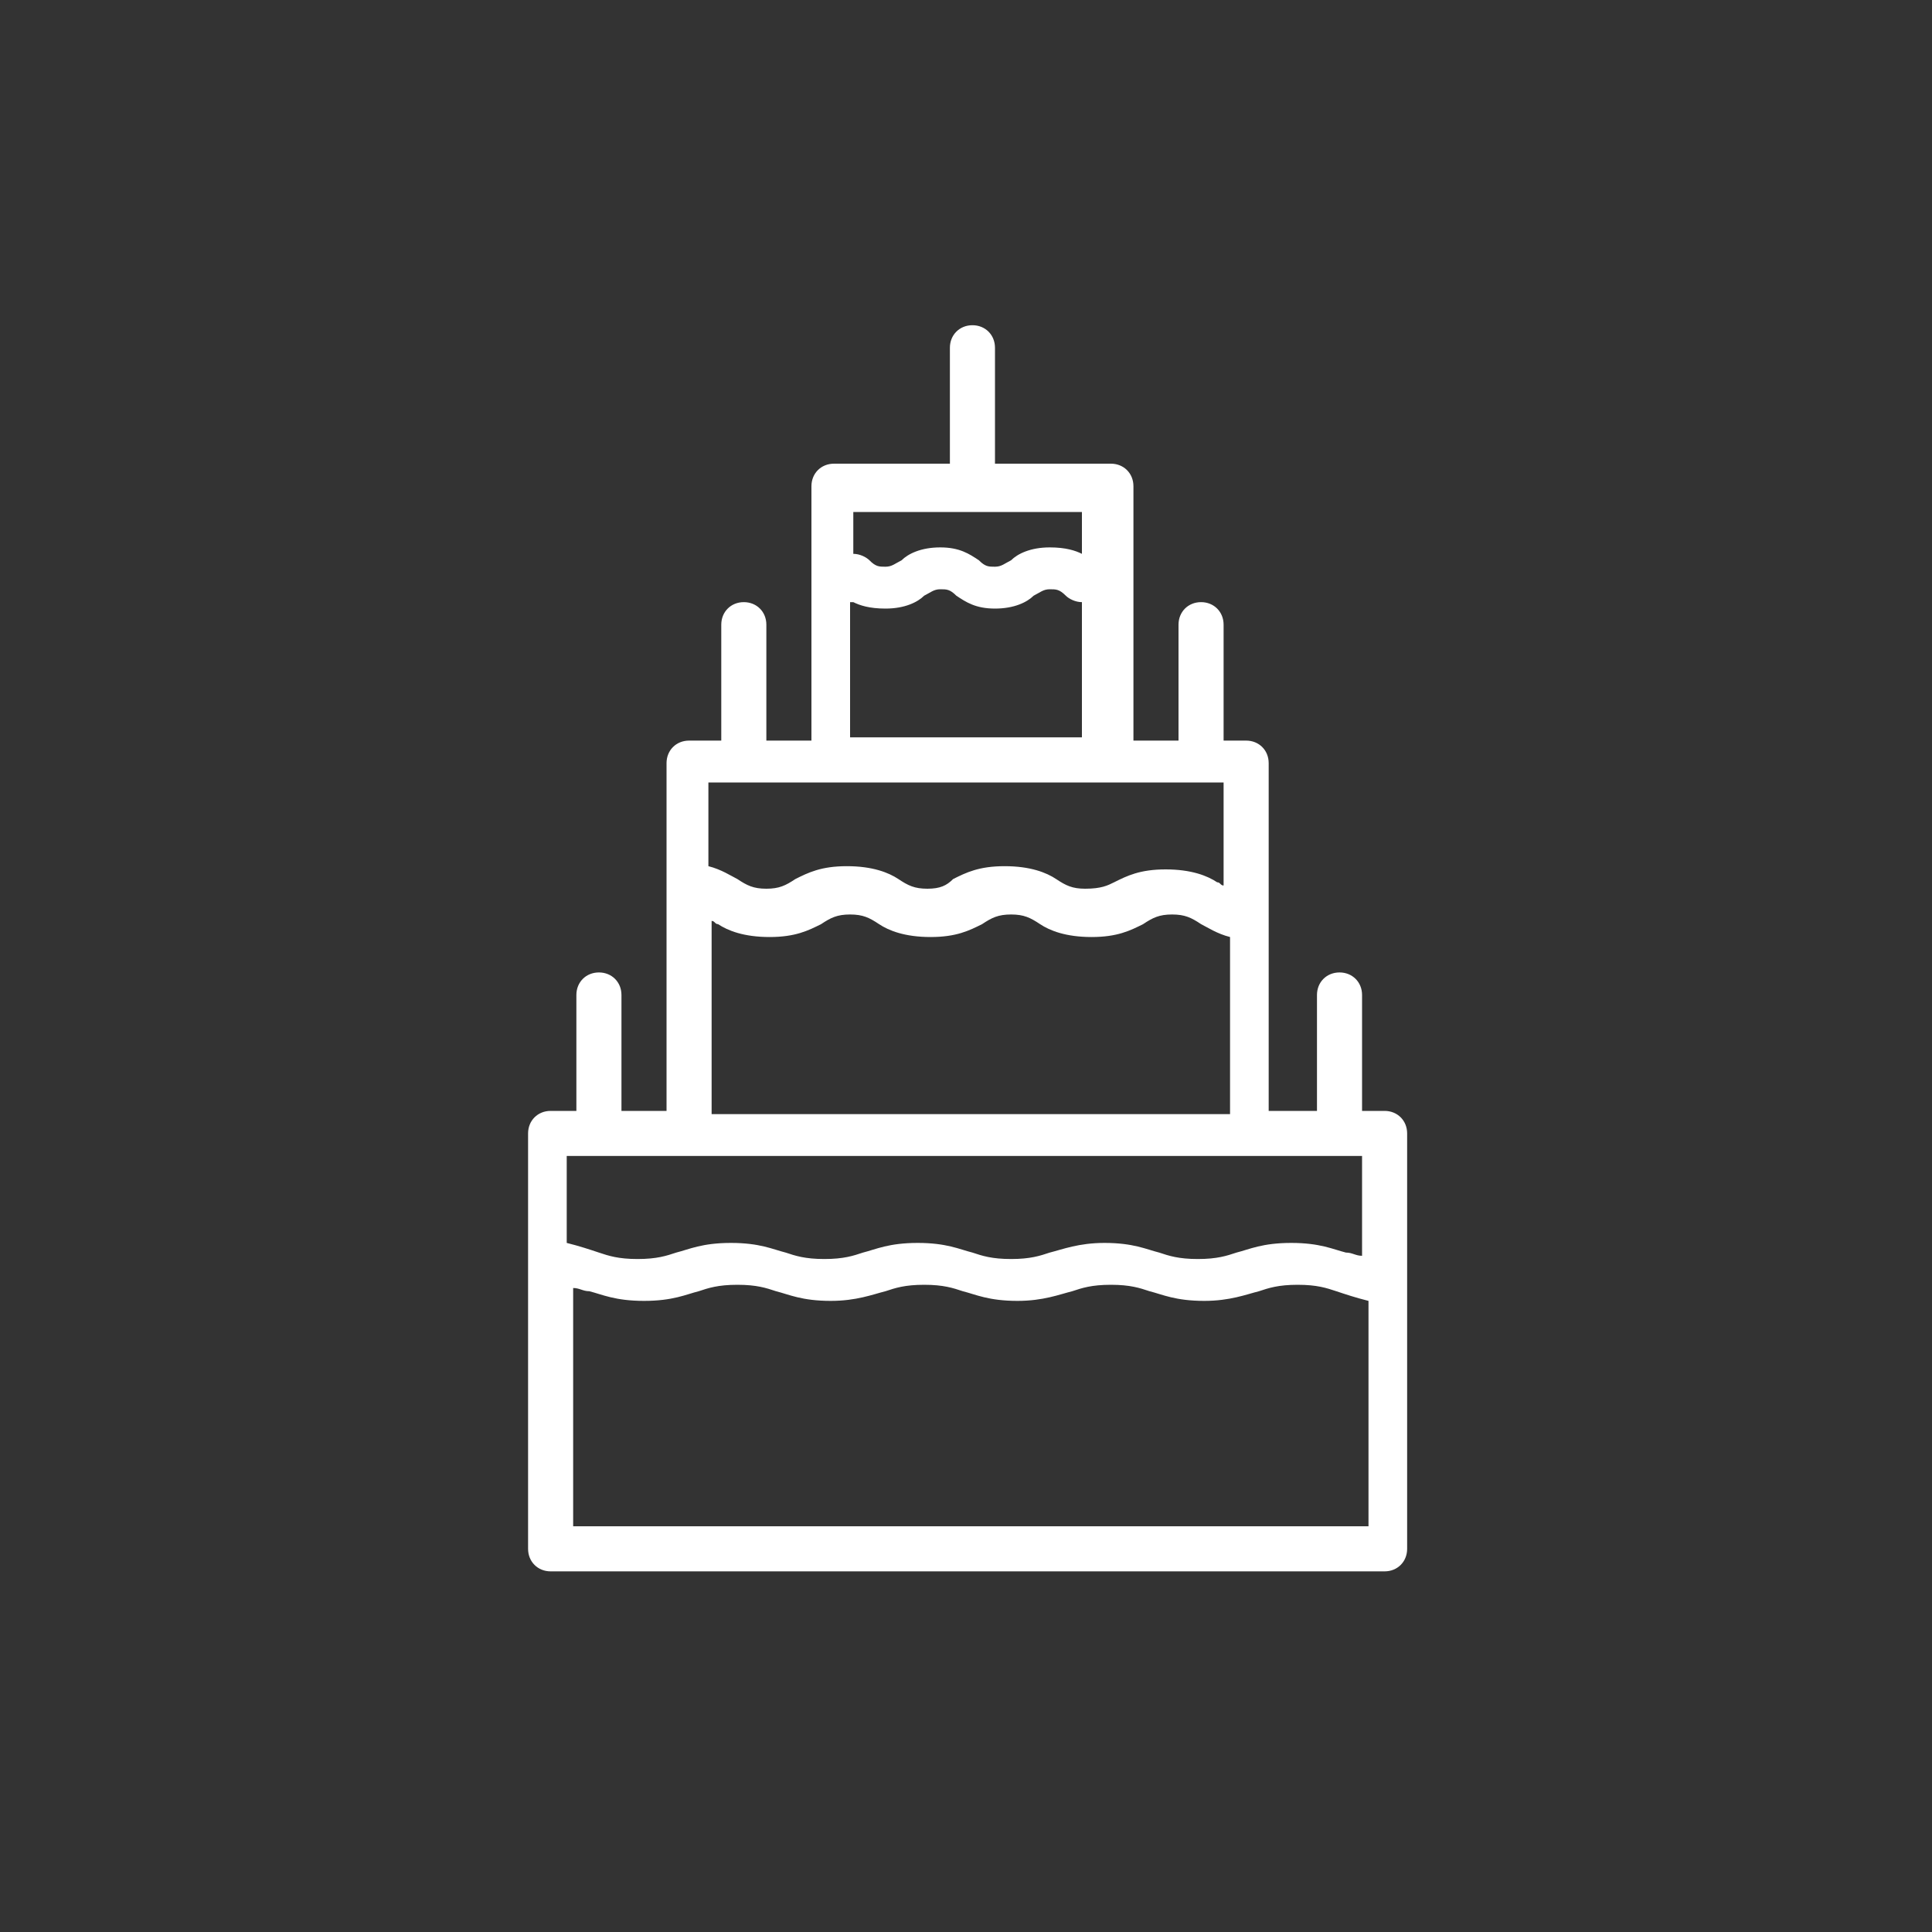 <?xml version="1.0" encoding="utf-8"?>
<!-- Generator: Adobe Illustrator 19.0.0, SVG Export Plug-In . SVG Version: 6.00 Build 0)  -->
<svg version="1.1" id="Layer_1" xmlns="http://www.w3.org/2000/svg" xmlns:xlink="http://www.w3.org/1999/xlink" x="0px" y="0px"
	 viewBox="-8.4 -3.6 60 60" style="enable-background:new -8.4 -3.6 60 60;" xml:space="preserve">
<rect x="-8.4" y="-3.6" width="60" height="60" fill="#333333" stroke="none"/>
<style type="text/css">
	.st0{fill:#FFFFFF;}
</style>
<g>
	<path class="st0" d="M34.6,30.9h-0.7v-3.6c0-0.4-0.3-0.7-0.7-0.7s-0.7,0.3-0.7,0.7v3.6H31V20.1c0-0.4-0.3-0.7-0.7-0.7h-0.7v-3.6
		c0-0.4-0.3-0.7-0.7-0.7c-0.4,0-0.7,0.3-0.7,0.7v3.6h-1.4v-7.9c0-0.4-0.3-0.7-0.7-0.7h-3.6V7.2c0-0.4-0.3-0.7-0.7-0.7
		s-0.7,0.3-0.7,0.7v3.6h-3.6c-0.4,0-0.7,0.3-0.7,0.7v7.9h-1.4v-3.6c0-0.4-0.3-0.7-0.7-0.7s-0.7,0.3-0.7,0.7v3.6H13
		c-0.4,0-0.7,0.3-0.7,0.7v10.8h-1.4v-3.6c0-0.4-0.3-0.7-0.7-0.7c-0.4,0-0.7,0.3-0.7,0.7v3.6H8.7c-0.4,0-0.7,0.3-0.7,0.7v12.9
		c0,0.4,0.3,0.7,0.7,0.7h25.9c0.4,0,0.7-0.3,0.7-0.7V31.6C35.3,31.2,35,30.9,34.6,30.9z M25.2,12.2v1.4c-0.2-0.1-0.5-0.2-1-0.2
		c-0.6,0-1,0.2-1.2,0.4c-0.2,0.1-0.3,0.2-0.5,0.2c-0.2,0-0.3,0-0.5-0.2c-0.3-0.2-0.6-0.4-1.2-0.4c-0.6,0-1,0.2-1.2,0.4
		c-0.2,0.1-0.3,0.2-0.5,0.2c-0.2,0-0.3,0-0.5-0.2c-0.1-0.1-0.3-0.2-0.5-0.2v-1.3H25.2z M18.1,15.1c0.2,0.1,0.5,0.2,1,0.2
		c0.6,0,1-0.2,1.2-0.4c0.2-0.1,0.3-0.2,0.5-0.2c0.2,0,0.3,0,0.5,0.2c0.3,0.2,0.6,0.4,1.2,0.4c0.6,0,1-0.2,1.2-0.4
		c0.2-0.1,0.3-0.2,0.5-0.2s0.3,0,0.5,0.2c0.1,0.1,0.3,0.2,0.5,0.2v4.2h-7.2V15.1z M29.6,20.8v3.1c-0.1,0-0.1-0.1-0.2-0.1
		c-0.3-0.2-0.8-0.4-1.6-0.4c-0.8,0-1.2,0.2-1.6,0.4C26,23.9,25.8,24,25.3,24c-0.4,0-0.6-0.1-0.9-0.3c-0.3-0.2-0.8-0.4-1.6-0.4
		s-1.2,0.2-1.6,0.4C21,23.9,20.8,24,20.4,24c-0.4,0-0.6-0.1-0.9-0.3c-0.3-0.2-0.8-0.4-1.6-0.4c-0.8,0-1.2,0.2-1.6,0.4
		c-0.3,0.2-0.5,0.3-0.9,0.3c-0.4,0-0.6-0.1-0.9-0.3c-0.2-0.1-0.5-0.3-0.9-0.4v-2.6H29.6z M13.7,25c0.1,0,0.1,0.1,0.2,0.1
		c0.3,0.2,0.8,0.4,1.6,0.4c0.8,0,1.2-0.2,1.6-0.4c0.3-0.2,0.5-0.3,0.9-0.3c0.4,0,0.6,0.1,0.9,0.3c0.3,0.2,0.8,0.4,1.6,0.4
		s1.2-0.2,1.6-0.4c0.3-0.2,0.5-0.3,0.9-0.3s0.6,0.1,0.9,0.3c0.3,0.2,0.8,0.4,1.6,0.4c0.8,0,1.2-0.2,1.6-0.4c0.3-0.2,0.5-0.3,0.9-0.3
		s0.6,0.1,0.9,0.3c0.2,0.1,0.5,0.3,0.9,0.4v5.5H13.7V25z M33.9,32.3v3.1c-0.2,0-0.3-0.1-0.5-0.1c-0.4-0.1-0.8-0.3-1.7-0.3
		s-1.3,0.2-1.7,0.3c-0.3,0.1-0.6,0.2-1.2,0.2c-0.6,0-0.9-0.1-1.2-0.2c-0.4-0.1-0.8-0.3-1.7-0.3c-0.8,0-1.3,0.2-1.7,0.3
		c-0.3,0.1-0.6,0.2-1.2,0.2s-0.9-0.1-1.2-0.2c-0.4-0.1-0.8-0.3-1.7-0.3s-1.3,0.2-1.7,0.3c-0.3,0.1-0.6,0.2-1.2,0.2
		c-0.6,0-0.9-0.1-1.2-0.2c-0.4-0.1-0.8-0.3-1.7-0.3s-1.3,0.2-1.7,0.3c-0.3,0.1-0.6,0.2-1.2,0.2c-0.6,0-0.9-0.1-1.2-0.2
		c-0.3-0.1-0.6-0.2-1-0.3v-2.7H33.9z M9.4,43.8v-7.4c0.2,0,0.3,0.1,0.5,0.1c0.4,0.1,0.8,0.3,1.7,0.3s1.3-0.2,1.7-0.3
		c0.3-0.1,0.6-0.2,1.2-0.2c0.6,0,0.9,0.1,1.2,0.2c0.4,0.1,0.8,0.3,1.7,0.3c0.8,0,1.3-0.2,1.7-0.3c0.3-0.1,0.6-0.2,1.2-0.2
		s0.9,0.1,1.2,0.2c0.4,0.1,0.8,0.3,1.7,0.3c0.8,0,1.3-0.2,1.7-0.3c0.3-0.1,0.6-0.2,1.2-0.2c0.6,0,0.9,0.1,1.2,0.2
		c0.4,0.1,0.8,0.3,1.7,0.3c0.8,0,1.3-0.2,1.7-0.3c0.3-0.1,0.6-0.2,1.2-0.2c0.6,0,0.9,0.1,1.2,0.2c0.3,0.1,0.6,0.2,1,0.3v7H9.4z"/>
</g>
</svg>
